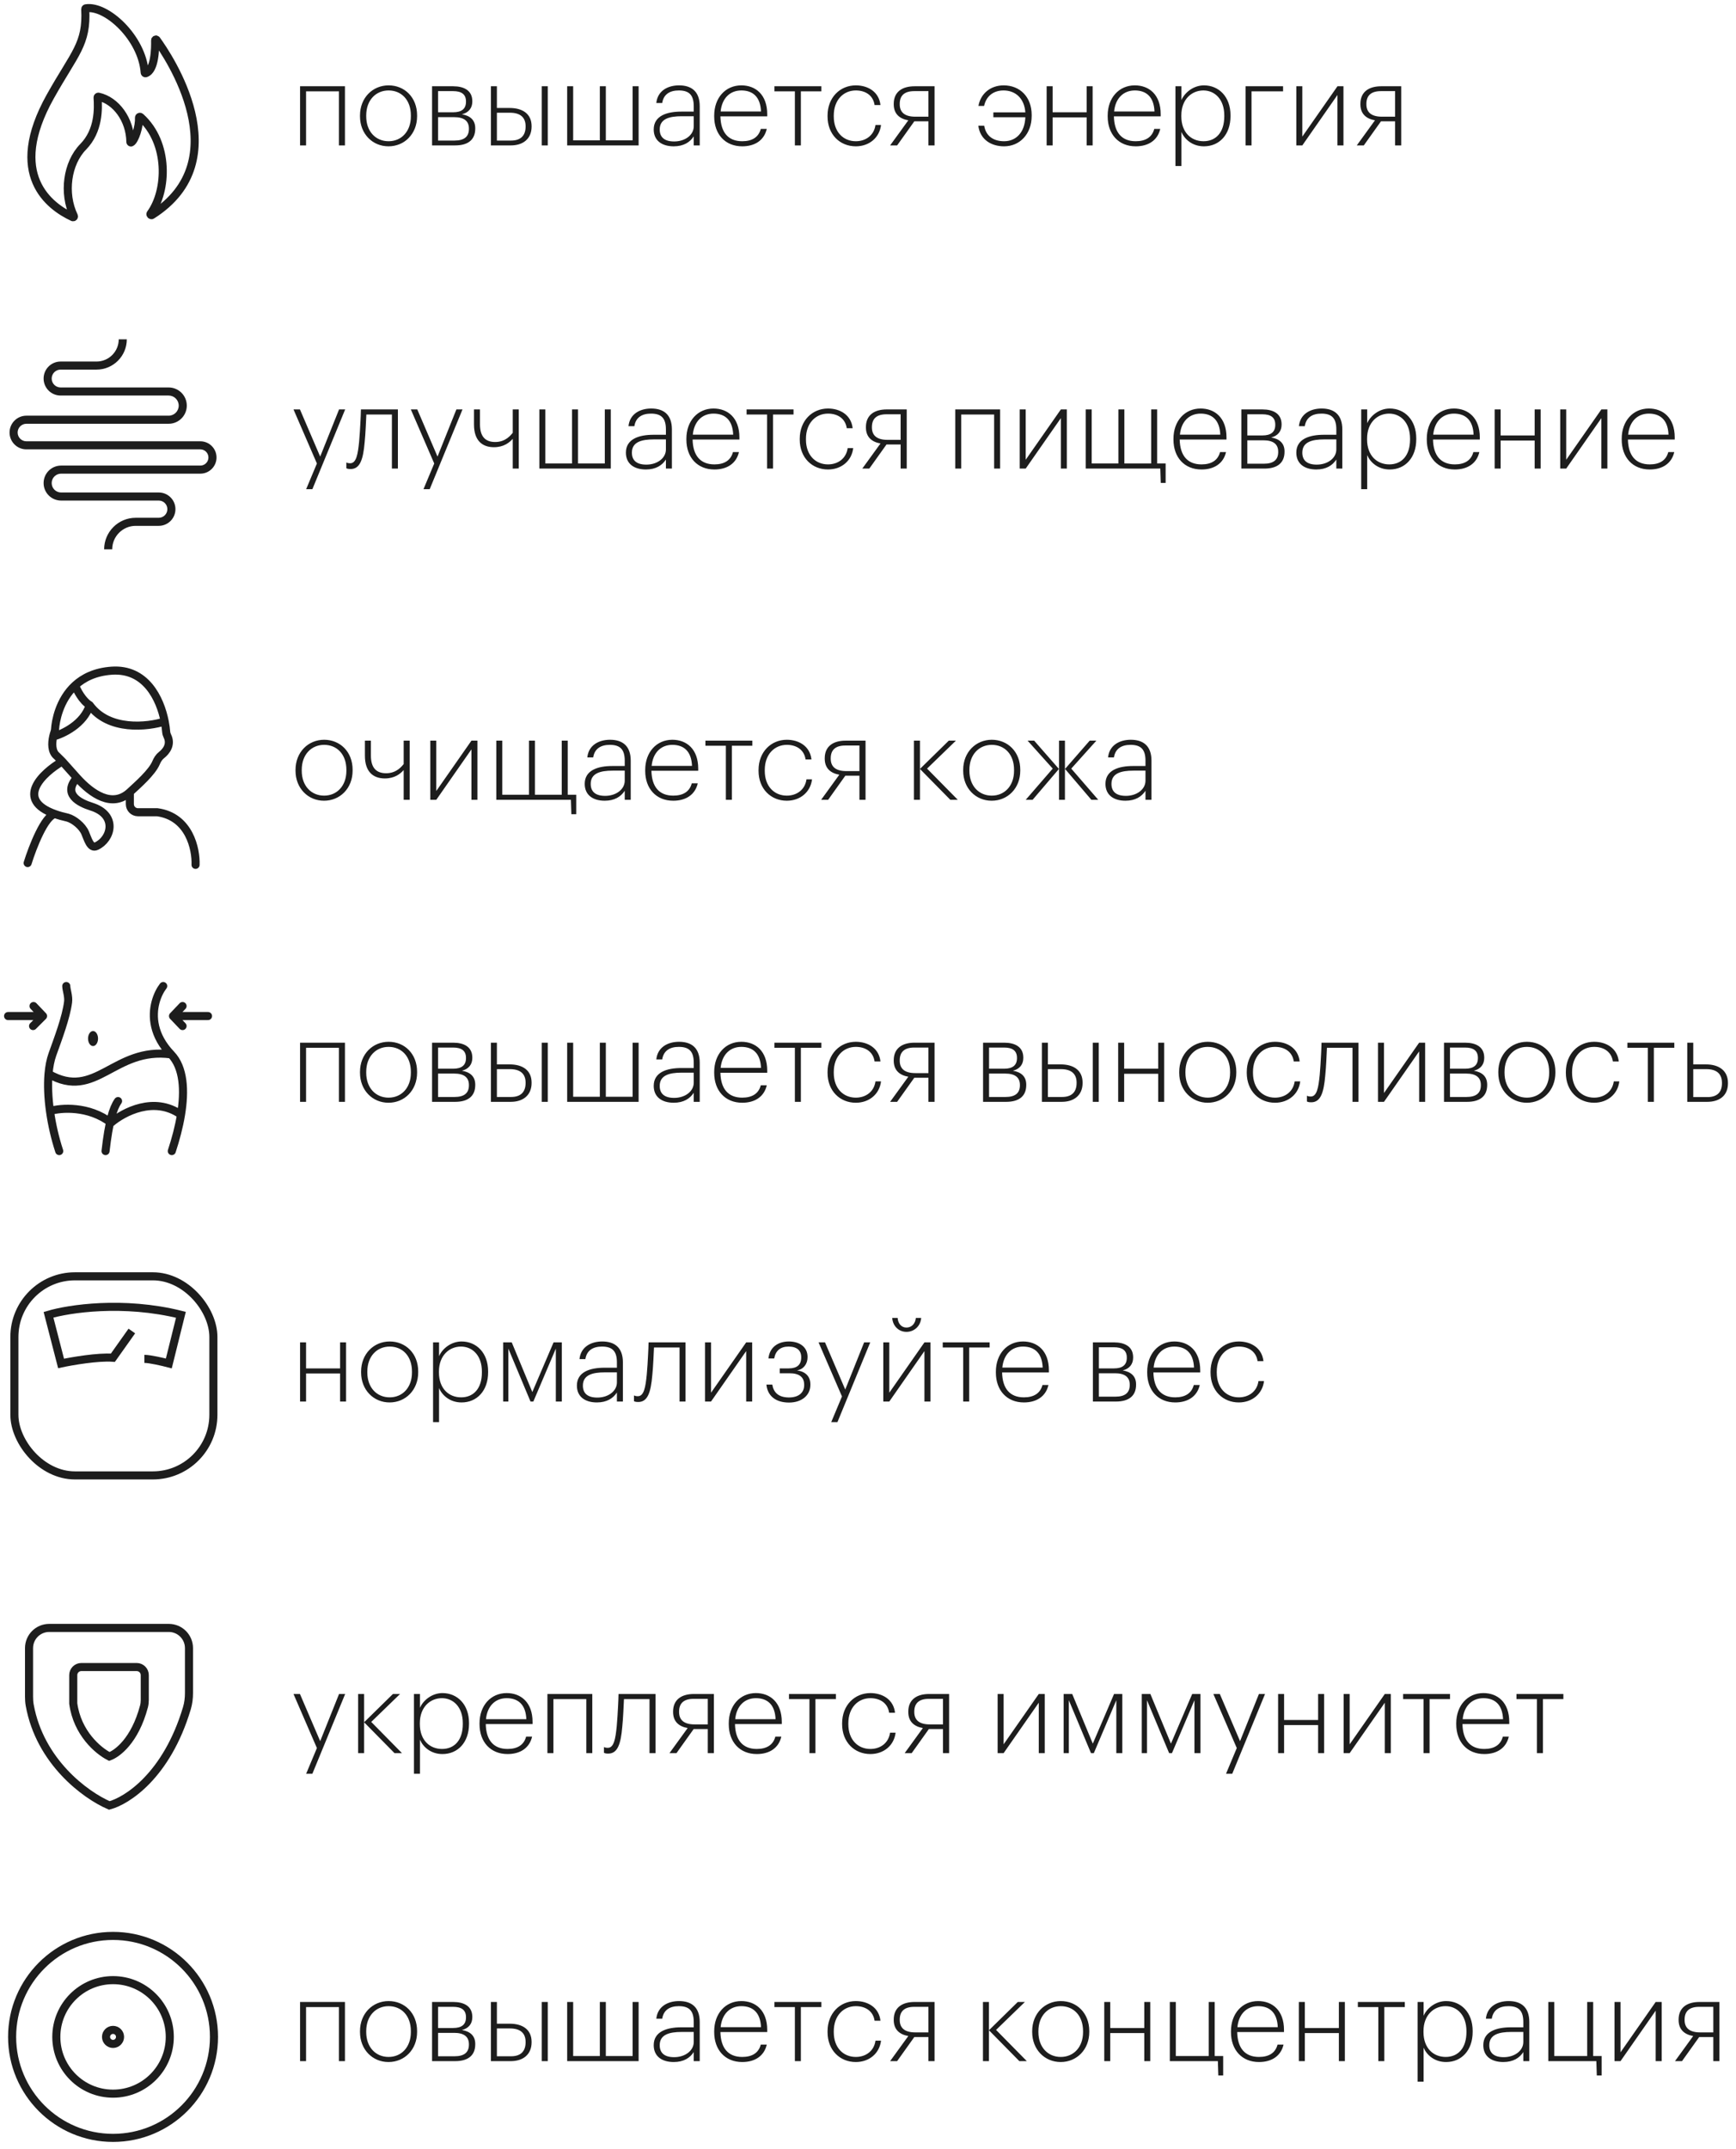 <svg width="215" height="266" viewBox="0 0 215 266" fill="none" xmlns="http://www.w3.org/2000/svg">
<path d="M41.978 11.308V18H42.72V10.678H37.162V18H37.904V11.308H41.978ZM48.127 17.482C46.531 17.482 45.355 16.278 45.355 14.402V14.29C45.355 12.386 46.559 11.196 48.127 11.196C49.695 11.196 50.885 12.344 50.885 14.29V14.402C50.885 16.292 49.695 17.482 48.127 17.482ZM48.113 18.112C50.087 18.112 51.655 16.586 51.655 14.388V14.276C51.655 12.05 50.101 10.566 48.127 10.566C46.167 10.566 44.585 12.092 44.585 14.29V14.402C44.585 16.572 46.139 18.112 48.113 18.112ZM53.511 10.678V18H56.367C57.949 18 58.859 17.314 58.859 15.914V15.872C58.859 14.864 58.229 14.318 57.207 14.15C58.047 13.94 58.495 13.366 58.495 12.568V12.526C58.495 11.196 57.459 10.678 56.129 10.678H53.511ZM54.253 11.28H56.115C57.123 11.28 57.711 11.644 57.711 12.554V12.596C57.711 13.464 57.179 13.898 56.129 13.898H54.253V11.28ZM54.253 14.5H56.241C57.431 14.5 58.075 14.948 58.075 15.914V15.956C58.075 16.922 57.487 17.398 56.297 17.398H54.253V14.5ZM67.097 10.678V18H67.839V10.678H67.097ZM60.797 10.678V18H63.261C64.745 18 65.837 17.216 65.837 15.662V15.62C65.837 14.066 64.689 13.366 63.121 13.366H61.539V10.678H60.797ZM63.303 17.398H61.539V13.954H63.163C64.465 13.954 65.095 14.556 65.095 15.62V15.662C65.095 16.782 64.493 17.398 63.303 17.398ZM70.243 10.678V18H79.091V10.678H78.349V17.37H75.031V10.678H74.289V17.37H70.985V10.678H70.243ZM83.44 18.112C84.672 18.112 85.456 17.594 85.918 16.88V18H86.66V13.156C86.66 11.294 85.61 10.566 84.098 10.566C82.726 10.566 81.438 11.224 81.284 12.75H82.012C82.18 11.672 82.95 11.196 84.07 11.196C85.358 11.196 85.918 11.77 85.918 13.156V13.814H84.392C82.586 13.814 80.962 14.332 80.962 16.026C80.962 17.412 81.984 18.112 83.44 18.112ZM83.496 17.51C82.278 17.51 81.704 16.978 81.704 16.026C81.704 14.71 82.894 14.388 84.42 14.388H85.918V15.634C85.918 16.712 84.84 17.51 83.496 17.51ZM91.924 18.112C93.506 18.112 94.64 17.356 94.962 15.956H94.22C93.954 16.978 93.156 17.482 91.924 17.482C90.174 17.482 89.264 16.376 89.222 14.402H95.018V14.136C95.018 11.714 93.576 10.566 91.812 10.566C89.852 10.566 88.452 12.106 88.452 14.304V14.416C88.452 16.614 89.81 18.112 91.924 18.112ZM94.248 13.8H89.25C89.404 12.19 90.384 11.196 91.812 11.196C93.254 11.196 94.178 12.008 94.248 13.8ZM101.72 11.308V10.678H95.91V11.308H98.444V18H99.186V11.308H101.72ZM105.991 18.112C107.657 18.112 108.931 17.034 109.113 15.466H108.427C108.245 16.768 107.209 17.482 105.991 17.482C104.451 17.482 103.261 16.348 103.261 14.416V14.304C103.261 12.372 104.465 11.196 105.991 11.196C107.153 11.196 108.133 11.77 108.315 13.002H109.043C108.861 11.35 107.475 10.566 105.991 10.566C104.045 10.566 102.491 12.064 102.491 14.304V14.416C102.491 16.642 104.017 18.112 105.991 18.112ZM113.221 11.28H114.985V14.444H113.361C112.059 14.444 111.429 13.912 111.429 12.904V12.862C111.429 11.812 112.031 11.28 113.221 11.28ZM111.107 18L113.235 15.018H114.985V18H115.741V10.678H113.263C111.779 10.678 110.687 11.336 110.687 12.862V12.904C110.687 14.122 111.443 14.71 112.493 14.892L110.239 18H111.107ZM124.355 18.112C126.301 18.112 127.771 16.586 127.771 14.346V14.234C127.771 11.994 126.315 10.566 124.299 10.566C122.675 10.566 121.443 11.588 121.177 13.114H121.877C122.157 11.826 123.109 11.196 124.285 11.196C125.755 11.196 126.861 12.162 126.987 13.912H123.025V14.514H126.987C126.917 16.362 125.867 17.482 124.355 17.482C123.095 17.482 122.115 16.894 121.891 15.564H121.163C121.387 17.3 122.787 18.112 124.355 18.112ZM134.58 14.528V18H135.322V10.678H134.58V13.898H130.366V10.678H129.624V18H130.366V14.528H134.58ZM140.656 18.112C142.238 18.112 143.372 17.356 143.694 15.956H142.952C142.686 16.978 141.888 17.482 140.656 17.482C138.906 17.482 137.996 16.376 137.954 14.402H143.75V14.136C143.75 11.714 142.308 10.566 140.544 10.566C138.584 10.566 137.184 12.106 137.184 14.304V14.416C137.184 16.614 138.542 18.112 140.656 18.112ZM142.98 13.8H137.982C138.136 12.19 139.116 11.196 140.544 11.196C141.986 11.196 142.91 12.008 142.98 13.8ZM145.577 10.678V20.548H146.319V16.334C146.697 17.23 147.663 18.112 149.105 18.112C151.009 18.112 152.395 16.67 152.395 14.374V14.262C152.395 11.98 150.953 10.566 149.105 10.566C147.817 10.566 146.725 11.448 146.319 12.386V10.678H145.577ZM149.049 17.482C147.537 17.482 146.305 16.404 146.305 14.402V14.29C146.305 12.274 147.607 11.196 149.035 11.196C150.435 11.196 151.625 12.274 151.625 14.29V14.402C151.625 16.376 150.603 17.482 149.049 17.482ZM155 11.308H158.906V10.678H154.258V18H155V11.308ZM160.546 18H161.288L165.642 11.756V18H166.384V10.678H165.642L161.288 16.908V10.678H160.546V18ZM171.016 11.28H172.78V14.444H171.156C169.854 14.444 169.224 13.912 169.224 12.904V12.862C169.224 11.812 169.826 11.28 171.016 11.28ZM168.902 18L171.03 15.018H172.78V18H173.536V10.678H171.058C169.574 10.678 168.482 11.336 168.482 12.862V12.904C168.482 14.122 169.238 14.71 170.288 14.892L168.034 18H168.902Z" fill="#1D1D1D"/>
<path d="M6.228 11.946C0.797 21.644 6.139 25.551 9.019 26.883C9.105 26.923 9.191 26.83 9.15 26.744C7.785 23.916 8.323 20.19 10.297 18.175C12.268 16.165 12.171 13.424 12.086 12.074C12.082 12.009 12.14 11.957 12.204 11.971C14.358 12.447 16.105 14.797 16.147 17.556C16.148 17.611 16.194 17.656 16.244 17.631C16.699 17.399 17.283 15.634 17.209 14.58C17.202 14.484 17.323 14.416 17.395 14.48C20.965 17.689 20.729 23.612 18.646 26.451C18.577 26.545 18.711 26.685 18.809 26.623C29.603 19.797 20.809 6.882 19.386 4.928C19.328 4.849 19.209 4.901 19.212 4.999C19.234 5.95 19.197 8.706 18.037 9.065C17.98 9.082 17.925 9.038 17.921 8.979C17.6 4.657 13.173 0.62 10.636 1.029C10.587 1.037 10.554 1.083 10.557 1.132C10.786 5.471 9.26 6.531 6.228 11.946Z" stroke="#1D1D1D"/>
<path d="M39.248 57.37L37.918 60.548H38.688L42.748 50.678H41.992L39.654 56.516L37.148 50.678H36.35L39.248 57.37ZM45.162 54.738C45.274 53.688 45.33 52.092 45.372 51.308H48.536V58H49.278V50.678H44.7C44.686 51.168 44.672 51.644 44.644 52.12C44.602 52.946 44.546 53.94 44.476 54.668C44.322 56.236 44.126 57.342 43.37 57.342C43.23 57.342 43.118 57.328 43.034 57.3L42.894 57.244V57.958L43.034 58.014C43.118 58.042 43.244 58.056 43.426 58.056C44.588 58.056 44.98 56.866 45.162 54.738ZM53.779 57.37L52.449 60.548H53.219L57.279 50.678H56.523L54.185 56.516L51.679 50.678H50.881L53.779 57.37ZM63.503 58H64.245V50.678H63.503V53.576C63.279 53.828 62.649 54.71 61.333 54.71C60.143 54.71 59.443 54.08 59.443 52.512V50.678H58.701V52.54C58.701 54.57 59.765 55.354 61.165 55.354C62.397 55.354 63.083 54.78 63.503 54.318V58ZM66.798 50.678V58H75.646V50.678H74.904V57.37H71.586V50.678H70.844V57.37H67.54V50.678H66.798ZM79.994 58.112C81.226 58.112 82.01 57.594 82.472 56.88V58H83.214V53.156C83.214 51.294 82.164 50.566 80.652 50.566C79.28 50.566 77.992 51.224 77.838 52.75H78.566C78.734 51.672 79.504 51.196 80.624 51.196C81.912 51.196 82.472 51.77 82.472 53.156V53.814H80.946C79.14 53.814 77.516 54.332 77.516 56.026C77.516 57.412 78.538 58.112 79.994 58.112ZM80.05 57.51C78.832 57.51 78.258 56.978 78.258 56.026C78.258 54.71 79.448 54.388 80.974 54.388H82.472V55.634C82.472 56.712 81.394 57.51 80.05 57.51ZM88.479 58.112C90.061 58.112 91.195 57.356 91.517 55.956H90.775C90.509 56.978 89.711 57.482 88.479 57.482C86.729 57.482 85.819 56.376 85.777 54.402H91.573V54.136C91.573 51.714 90.131 50.566 88.367 50.566C86.407 50.566 85.007 52.106 85.007 54.304V54.416C85.007 56.614 86.365 58.112 88.479 58.112ZM90.803 53.8H85.805C85.959 52.19 86.939 51.196 88.367 51.196C89.809 51.196 90.733 52.008 90.803 53.8ZM98.275 51.308V50.678H92.465V51.308H94.999V58H95.741V51.308H98.275ZM102.546 58.112C104.212 58.112 105.486 57.034 105.668 55.466H104.982C104.8 56.768 103.764 57.482 102.546 57.482C101.006 57.482 99.816 56.348 99.816 54.416V54.304C99.816 52.372 101.02 51.196 102.546 51.196C103.708 51.196 104.688 51.77 104.87 53.002H105.598C105.416 51.35 104.03 50.566 102.546 50.566C100.6 50.566 99.046 52.064 99.046 54.304V54.416C99.046 56.642 100.572 58.112 102.546 58.112ZM109.776 51.28H111.54V54.444H109.916C108.614 54.444 107.984 53.912 107.984 52.904V52.862C107.984 51.812 108.586 51.28 109.776 51.28ZM107.662 58L109.79 55.018H111.54V58H112.296V50.678H109.818C108.334 50.678 107.242 51.336 107.242 52.862V52.904C107.242 54.122 107.998 54.71 109.048 54.892L106.794 58H107.662ZM123.121 51.308V58H123.863V50.678H118.305V58H119.047V51.308H123.121ZM126.289 58H127.031L131.385 51.756V58H132.127V50.678H131.385L127.031 56.908V50.678H126.289V58ZM143.759 59.778H144.361V57.37H143.311V50.678H142.569V57.37H139.251V50.678H138.509V57.37H135.205V50.678H134.463V58H143.703L143.759 59.778ZM148.804 58.112C150.386 58.112 151.52 57.356 151.842 55.956H151.1C150.834 56.978 150.036 57.482 148.804 57.482C147.054 57.482 146.144 56.376 146.102 54.402H151.898V54.136C151.898 51.714 150.456 50.566 148.692 50.566C146.732 50.566 145.332 52.106 145.332 54.304V54.416C145.332 56.614 146.69 58.112 148.804 58.112ZM151.128 53.8H146.13C146.284 52.19 147.264 51.196 148.692 51.196C150.134 51.196 151.058 52.008 151.128 53.8ZM153.738 50.678V58H156.594C158.176 58 159.086 57.314 159.086 55.914V55.872C159.086 54.864 158.456 54.318 157.434 54.15C158.274 53.94 158.722 53.366 158.722 52.568V52.526C158.722 51.196 157.686 50.678 156.356 50.678H153.738ZM154.48 51.28H156.342C157.35 51.28 157.938 51.644 157.938 52.554V52.596C157.938 53.464 157.406 53.898 156.356 53.898H154.48V51.28ZM154.48 54.5H156.468C157.658 54.5 158.302 54.948 158.302 55.914V55.956C158.302 56.922 157.714 57.398 156.524 57.398H154.48V54.5ZM163.024 58.112C164.256 58.112 165.04 57.594 165.502 56.88V58H166.244V53.156C166.244 51.294 165.194 50.566 163.682 50.566C162.31 50.566 161.022 51.224 160.868 52.75H161.596C161.764 51.672 162.534 51.196 163.654 51.196C164.942 51.196 165.502 51.77 165.502 53.156V53.814H163.976C162.17 53.814 160.546 54.332 160.546 56.026C160.546 57.412 161.568 58.112 163.024 58.112ZM163.08 57.51C161.862 57.51 161.288 56.978 161.288 56.026C161.288 54.71 162.478 54.388 164.004 54.388H165.502V55.634C165.502 56.712 164.424 57.51 163.08 57.51ZM168.583 50.678V60.548H169.325V56.334C169.703 57.23 170.669 58.112 172.111 58.112C174.015 58.112 175.401 56.67 175.401 54.374V54.262C175.401 51.98 173.959 50.566 172.111 50.566C170.823 50.566 169.731 51.448 169.325 52.386V50.678H168.583ZM172.055 57.482C170.543 57.482 169.311 56.404 169.311 54.402V54.29C169.311 52.274 170.613 51.196 172.041 51.196C173.441 51.196 174.631 52.274 174.631 54.29V54.402C174.631 56.376 173.609 57.482 172.055 57.482ZM180.176 58.112C181.758 58.112 182.892 57.356 183.214 55.956H182.472C182.206 56.978 181.408 57.482 180.176 57.482C178.426 57.482 177.516 56.376 177.474 54.402H183.27V54.136C183.27 51.714 181.828 50.566 180.064 50.566C178.104 50.566 176.704 52.106 176.704 54.304V54.416C176.704 56.614 178.062 58.112 180.176 58.112ZM182.5 53.8H177.502C177.656 52.19 178.636 51.196 180.064 51.196C181.506 51.196 182.43 52.008 182.5 53.8ZM190.066 54.528V58H190.808V50.678H190.066V53.898H185.852V50.678H185.11V58H185.852V54.528H190.066ZM193.23 58H193.972L198.326 51.756V58H199.068V50.678H198.326L193.972 56.908V50.678H193.23V58ZM204.317 58.112C205.899 58.112 207.033 57.356 207.355 55.956H206.613C206.347 56.978 205.549 57.482 204.317 57.482C202.567 57.482 201.657 56.376 201.615 54.402H207.411V54.136C207.411 51.714 205.969 50.566 204.205 50.566C202.245 50.566 200.845 52.106 200.845 54.304V54.416C200.845 56.614 202.203 58.112 204.317 58.112ZM206.641 53.8H201.643C201.797 52.19 202.777 51.196 204.205 51.196C205.647 51.196 206.571 52.008 206.641 53.8Z" fill="#1D1D1D"/>
<path d="M11.954 44.75H7.505V45.75H11.954V44.75ZM7.505 48.959H20.887V47.959H7.505V48.959ZM20.887 51.453H3.268V52.453H20.887V51.453ZM3.268 55.622H24.812V54.622H3.268V55.622ZM24.812 57.628H7.566V58.628H24.812V57.628ZM7.566 61.959H19.664V60.959H7.566V61.959ZM19.664 64.088H16.809V65.088H19.664V64.088ZM16.809 64.088C14.649 64.088 12.897 65.839 12.897 68H13.897C13.897 66.391 15.201 65.088 16.809 65.088V64.088ZM20.728 63.023C20.728 63.611 20.252 64.088 19.664 64.088V65.088C20.804 65.088 21.728 64.163 21.728 63.023H20.728ZM19.664 61.959C20.252 61.959 20.728 62.436 20.728 63.023H21.728C21.728 61.883 20.804 60.959 19.664 60.959V61.959ZM5.4 59.794C5.4 60.99 6.37 61.959 7.566 61.959V60.959C6.922 60.959 6.4 60.438 6.4 59.794H5.4ZM7.566 57.628C6.37 57.628 5.4 58.598 5.4 59.794H6.4C6.4 59.15 6.922 58.628 7.566 58.628V57.628ZM25.815 56.625C25.815 57.179 25.366 57.628 24.812 57.628V58.628C25.918 58.628 26.815 57.731 26.815 56.625H25.815ZM24.812 55.622C25.366 55.622 25.815 56.071 25.815 56.625H26.815C26.815 55.519 25.918 54.622 24.812 54.622V55.622ZM1.184 53.538C1.184 54.689 2.117 55.622 3.268 55.622V54.622C2.669 54.622 2.184 54.136 2.184 53.538H1.184ZM3.268 51.453C2.117 51.453 1.184 52.386 1.184 53.538H2.184C2.184 52.939 2.669 52.453 3.268 52.453V51.453ZM22.134 50.206C22.134 50.895 21.576 51.453 20.887 51.453V52.453C22.128 52.453 23.134 51.447 23.134 50.206H22.134ZM20.887 48.959C21.576 48.959 22.134 49.518 22.134 50.206H23.134C23.134 48.965 22.128 47.959 20.887 47.959V48.959ZM5.4 46.855C5.4 48.017 6.343 48.959 7.505 48.959V47.959C6.895 47.959 6.4 47.465 6.4 46.855H5.4ZM7.505 44.75C6.343 44.75 5.4 45.692 5.4 46.855H6.4C6.4 46.245 6.895 45.75 7.505 45.75V44.75ZM14.704 42C14.704 43.519 13.473 44.75 11.954 44.75V45.75C14.025 45.75 15.704 44.071 15.704 42H14.704Z" fill="#1D1D1D"/>
<path d="M41.978 248.43V255.122H42.72V247.8H37.162V255.122H37.904V248.43H41.978ZM48.127 254.604C46.531 254.604 45.355 253.4 45.355 251.524V251.412C45.355 249.508 46.559 248.318 48.127 248.318C49.695 248.318 50.885 249.466 50.885 251.412V251.524C50.885 253.414 49.695 254.604 48.127 254.604ZM48.113 255.234C50.087 255.234 51.655 253.708 51.655 251.51V251.398C51.655 249.172 50.101 247.688 48.127 247.688C46.167 247.688 44.585 249.214 44.585 251.412V251.524C44.585 253.694 46.139 255.234 48.113 255.234ZM53.511 247.8V255.122H56.367C57.949 255.122 58.859 254.436 58.859 253.036V252.994C58.859 251.986 58.229 251.44 57.207 251.272C58.047 251.062 58.495 250.488 58.495 249.69V249.648C58.495 248.318 57.459 247.8 56.129 247.8H53.511ZM54.253 248.402H56.115C57.123 248.402 57.711 248.766 57.711 249.676V249.718C57.711 250.586 57.179 251.02 56.129 251.02H54.253V248.402ZM54.253 251.622H56.241C57.431 251.622 58.075 252.07 58.075 253.036V253.078C58.075 254.044 57.487 254.52 56.297 254.52H54.253V251.622ZM67.097 247.8V255.122H67.839V247.8H67.097ZM60.797 247.8V255.122H63.261C64.745 255.122 65.837 254.338 65.837 252.784V252.742C65.837 251.188 64.689 250.488 63.121 250.488H61.539V247.8H60.797ZM63.303 254.52H61.539V251.076H63.163C64.465 251.076 65.095 251.678 65.095 252.742V252.784C65.095 253.904 64.493 254.52 63.303 254.52ZM70.243 247.8V255.122H79.091V247.8H78.349V254.492H75.031V247.8H74.289V254.492H70.985V247.8H70.243ZM83.44 255.234C84.672 255.234 85.456 254.716 85.918 254.002V255.122H86.66V250.278C86.66 248.416 85.61 247.688 84.098 247.688C82.726 247.688 81.438 248.346 81.284 249.872H82.012C82.18 248.794 82.95 248.318 84.07 248.318C85.358 248.318 85.918 248.892 85.918 250.278V250.936H84.392C82.586 250.936 80.962 251.454 80.962 253.148C80.962 254.534 81.984 255.234 83.44 255.234ZM83.496 254.632C82.278 254.632 81.704 254.1 81.704 253.148C81.704 251.832 82.894 251.51 84.42 251.51H85.918V252.756C85.918 253.834 84.84 254.632 83.496 254.632ZM91.924 255.234C93.506 255.234 94.64 254.478 94.962 253.078H94.22C93.954 254.1 93.156 254.604 91.924 254.604C90.174 254.604 89.264 253.498 89.222 251.524H95.018V251.258C95.018 248.836 93.576 247.688 91.812 247.688C89.852 247.688 88.452 249.228 88.452 251.426V251.538C88.452 253.736 89.81 255.234 91.924 255.234ZM94.248 250.922H89.25C89.404 249.312 90.384 248.318 91.812 248.318C93.254 248.318 94.178 249.13 94.248 250.922ZM101.72 248.43V247.8H95.91V248.43H98.444V255.122H99.186V248.43H101.72ZM105.991 255.234C107.657 255.234 108.931 254.156 109.113 252.588H108.427C108.245 253.89 107.209 254.604 105.991 254.604C104.451 254.604 103.261 253.47 103.261 251.538V251.426C103.261 249.494 104.465 248.318 105.991 248.318C107.153 248.318 108.133 248.892 108.315 250.124H109.043C108.861 248.472 107.475 247.688 105.991 247.688C104.045 247.688 102.491 249.186 102.491 251.426V251.538C102.491 253.764 104.017 255.234 105.991 255.234ZM113.221 248.402H114.985V251.566H113.361C112.059 251.566 111.429 251.034 111.429 250.026V249.984C111.429 248.934 112.031 248.402 113.221 248.402ZM111.107 255.122L113.235 252.14H114.985V255.122H115.741V247.8H113.263C111.779 247.8 110.687 248.458 110.687 249.984V250.026C110.687 251.244 111.443 251.832 112.493 252.014L110.239 255.122H111.107ZM122.479 251.3L126.245 255.122H127.169L123.361 251.258L126.931 247.8H126.049L122.479 251.3V247.8H121.737V255.122H122.479V251.3ZM131.376 254.604C129.78 254.604 128.604 253.4 128.604 251.524V251.412C128.604 249.508 129.808 248.318 131.376 248.318C132.944 248.318 134.134 249.466 134.134 251.412V251.524C134.134 253.414 132.944 254.604 131.376 254.604ZM131.362 255.234C133.336 255.234 134.904 253.708 134.904 251.51V251.398C134.904 249.172 133.35 247.688 131.376 247.688C129.416 247.688 127.834 249.214 127.834 251.412V251.524C127.834 253.694 129.388 255.234 131.362 255.234ZM141.716 251.65V255.122H142.458V247.8H141.716V251.02H137.502V247.8H136.76V255.122H137.502V251.65H141.716ZM150.886 256.9H151.488V254.492H150.438V247.8H149.696V254.492H145.622V247.8H144.88V255.122H150.83L150.886 256.9ZM155.925 255.234C157.507 255.234 158.641 254.478 158.963 253.078H158.221C157.955 254.1 157.157 254.604 155.925 254.604C154.175 254.604 153.265 253.498 153.223 251.524H159.019V251.258C159.019 248.836 157.577 247.688 155.813 247.688C153.853 247.688 152.453 249.228 152.453 251.426V251.538C152.453 253.736 153.811 255.234 155.925 255.234ZM158.249 250.922H153.251C153.405 249.312 154.385 248.318 155.813 248.318C157.255 248.318 158.179 249.13 158.249 250.922ZM165.816 251.65V255.122H166.558V247.8H165.816V251.02H161.602V247.8H160.86V255.122H161.602V251.65H165.816ZM173.978 248.43V247.8H168.168V248.43H170.702V255.122H171.444V248.43H173.978ZM175.568 247.8V257.67H176.31V253.456C176.688 254.352 177.654 255.234 179.096 255.234C181 255.234 182.386 253.792 182.386 251.496V251.384C182.386 249.102 180.944 247.688 179.096 247.688C177.808 247.688 176.716 248.57 176.31 249.508V247.8H175.568ZM179.04 254.604C177.528 254.604 176.296 253.526 176.296 251.524V251.412C176.296 249.396 177.598 248.318 179.026 248.318C180.426 248.318 181.616 249.396 181.616 251.412V251.524C181.616 253.498 180.594 254.604 179.04 254.604ZM186.181 255.234C187.413 255.234 188.197 254.716 188.659 254.002V255.122H189.401V250.278C189.401 248.416 188.351 247.688 186.839 247.688C185.467 247.688 184.179 248.346 184.025 249.872H184.753C184.921 248.794 185.691 248.318 186.811 248.318C188.099 248.318 188.659 248.892 188.659 250.278V250.936H187.133C185.327 250.936 183.703 251.454 183.703 253.148C183.703 254.534 184.725 255.234 186.181 255.234ZM186.237 254.632C185.019 254.632 184.445 254.1 184.445 253.148C184.445 251.832 185.635 251.51 187.161 251.51H188.659V252.756C188.659 253.834 187.581 254.632 186.237 254.632ZM197.76 256.9H198.362V254.492H197.312V247.8H196.57V254.492H192.496V247.8H191.754V255.122H197.704L197.76 256.9ZM199.956 255.122H200.698L205.052 248.878V255.122H205.794V247.8H205.052L200.698 254.03V247.8H199.956V255.122ZM210.426 248.402H212.19V251.566H210.566C209.264 251.566 208.634 251.034 208.634 250.026V249.984C208.634 248.934 209.236 248.402 210.426 248.402ZM208.312 255.122L210.44 252.14H212.19V255.122H212.946V247.8H210.468C208.984 247.8 207.892 248.458 207.892 249.984V250.026C207.892 251.244 208.648 251.832 209.698 252.014L207.444 255.122H208.312Z" fill="#1D1D1D"/>
<circle cx="14" cy="252.122" r="12.5" stroke="#1D1D1D"/>
<circle cx="14.001" cy="252.123" r="7.026" stroke="#1D1D1D"/>
<circle cx="13.999" cy="252.123" r="0.868" stroke="#1D1D1D"/>
<path d="M41.978 129.691V136.383H42.72V129.061H37.162V136.383H37.904V129.691H41.978ZM48.127 135.865C46.531 135.865 45.355 134.661 45.355 132.785V132.673C45.355 130.769 46.559 129.579 48.127 129.579C49.695 129.579 50.885 130.727 50.885 132.673V132.785C50.885 134.675 49.695 135.865 48.127 135.865ZM48.113 136.495C50.087 136.495 51.655 134.969 51.655 132.771V132.659C51.655 130.433 50.101 128.949 48.127 128.949C46.167 128.949 44.585 130.475 44.585 132.673V132.785C44.585 134.955 46.139 136.495 48.113 136.495ZM53.511 129.061V136.383H56.367C57.949 136.383 58.859 135.697 58.859 134.297V134.255C58.859 133.247 58.229 132.701 57.207 132.533C58.047 132.323 58.495 131.749 58.495 130.951V130.909C58.495 129.579 57.459 129.061 56.129 129.061H53.511ZM54.253 129.663H56.115C57.123 129.663 57.711 130.027 57.711 130.937V130.979C57.711 131.847 57.179 132.281 56.129 132.281H54.253V129.663ZM54.253 132.883H56.241C57.431 132.883 58.075 133.331 58.075 134.297V134.339C58.075 135.305 57.487 135.781 56.297 135.781H54.253V132.883ZM67.097 129.061V136.383H67.839V129.061H67.097ZM60.797 129.061V136.383H63.261C64.745 136.383 65.837 135.599 65.837 134.045V134.003C65.837 132.449 64.689 131.749 63.121 131.749H61.539V129.061H60.797ZM63.303 135.781H61.539V132.337H63.163C64.465 132.337 65.095 132.939 65.095 134.003V134.045C65.095 135.165 64.493 135.781 63.303 135.781ZM70.243 129.061V136.383H79.091V129.061H78.349V135.753H75.031V129.061H74.289V135.753H70.985V129.061H70.243ZM83.44 136.495C84.672 136.495 85.456 135.977 85.918 135.263V136.383H86.66V131.539C86.66 129.677 85.61 128.949 84.098 128.949C82.726 128.949 81.438 129.607 81.284 131.133H82.012C82.18 130.055 82.95 129.579 84.07 129.579C85.358 129.579 85.918 130.153 85.918 131.539V132.197H84.392C82.586 132.197 80.962 132.715 80.962 134.409C80.962 135.795 81.984 136.495 83.44 136.495ZM83.496 135.893C82.278 135.893 81.704 135.361 81.704 134.409C81.704 133.093 82.894 132.771 84.42 132.771H85.918V134.017C85.918 135.095 84.84 135.893 83.496 135.893ZM91.924 136.495C93.506 136.495 94.64 135.739 94.962 134.339H94.22C93.954 135.361 93.156 135.865 91.924 135.865C90.174 135.865 89.264 134.759 89.222 132.785H95.018V132.519C95.018 130.097 93.576 128.949 91.812 128.949C89.852 128.949 88.452 130.489 88.452 132.687V132.799C88.452 134.997 89.81 136.495 91.924 136.495ZM94.248 132.183H89.25C89.404 130.573 90.384 129.579 91.812 129.579C93.254 129.579 94.178 130.391 94.248 132.183ZM101.72 129.691V129.061H95.91V129.691H98.444V136.383H99.186V129.691H101.72ZM105.991 136.495C107.657 136.495 108.931 135.417 109.113 133.849H108.427C108.245 135.151 107.209 135.865 105.991 135.865C104.451 135.865 103.261 134.731 103.261 132.799V132.687C103.261 130.755 104.465 129.579 105.991 129.579C107.153 129.579 108.133 130.153 108.315 131.385H109.043C108.861 129.733 107.475 128.949 105.991 128.949C104.045 128.949 102.491 130.447 102.491 132.687V132.799C102.491 135.025 104.017 136.495 105.991 136.495ZM113.221 129.663H114.985V132.827H113.361C112.059 132.827 111.429 132.295 111.429 131.287V131.245C111.429 130.195 112.031 129.663 113.221 129.663ZM111.107 136.383L113.235 133.401H114.985V136.383H115.741V129.061H113.263C111.779 129.061 110.687 129.719 110.687 131.245V131.287C110.687 132.505 111.443 133.093 112.493 133.275L110.239 136.383H111.107ZM121.751 129.061V136.383H124.607C126.189 136.383 127.099 135.697 127.099 134.297V134.255C127.099 133.247 126.469 132.701 125.447 132.533C126.287 132.323 126.735 131.749 126.735 130.951V130.909C126.735 129.579 125.699 129.061 124.369 129.061H121.751ZM122.493 129.663H124.355C125.363 129.663 125.951 130.027 125.951 130.937V130.979C125.951 131.847 125.419 132.281 124.369 132.281H122.493V129.663ZM122.493 132.883H124.481C125.671 132.883 126.315 133.331 126.315 134.297V134.339C126.315 135.305 125.727 135.781 124.537 135.781H122.493V132.883ZM135.337 129.061V136.383H136.079V129.061H135.337ZM129.037 129.061V136.383H131.501C132.985 136.383 134.077 135.599 134.077 134.045V134.003C134.077 132.449 132.929 131.749 131.361 131.749H129.779V129.061H129.037ZM131.543 135.781H129.779V132.337H131.403C132.705 132.337 133.335 132.939 133.335 134.003V134.045C133.335 135.165 132.733 135.781 131.543 135.781ZM143.439 132.911V136.383H144.181V129.061H143.439V132.281H139.225V129.061H138.483V136.383H139.225V132.911H143.439ZM149.585 135.865C147.989 135.865 146.813 134.661 146.813 132.785V132.673C146.813 130.769 148.017 129.579 149.585 129.579C151.153 129.579 152.343 130.727 152.343 132.673V132.785C152.343 134.675 151.153 135.865 149.585 135.865ZM149.571 136.495C151.545 136.495 153.113 134.969 153.113 132.771V132.659C153.113 130.433 151.559 128.949 149.585 128.949C147.625 128.949 146.043 130.475 146.043 132.673V132.785C146.043 134.955 147.597 136.495 149.571 136.495ZM157.909 136.495C159.575 136.495 160.849 135.417 161.031 133.849H160.345C160.163 135.151 159.127 135.865 157.909 135.865C156.369 135.865 155.179 134.731 155.179 132.799V132.687C155.179 130.755 156.383 129.579 157.909 129.579C159.071 129.579 160.051 130.153 160.233 131.385H160.961C160.779 129.733 159.393 128.949 157.909 128.949C155.963 128.949 154.409 130.447 154.409 132.687V132.799C154.409 135.025 155.935 136.495 157.909 136.495ZM164.13 133.121C164.242 132.071 164.298 130.475 164.34 129.691H167.504V136.383H168.246V129.061H163.668C163.654 129.551 163.64 130.027 163.612 130.503C163.57 131.329 163.514 132.323 163.444 133.051C163.29 134.619 163.094 135.725 162.338 135.725C162.198 135.725 162.086 135.711 162.002 135.683L161.862 135.627V136.341L162.002 136.397C162.086 136.425 162.212 136.439 162.394 136.439C163.556 136.439 163.948 135.249 164.13 133.121ZM170.662 136.383H171.404L175.758 130.139V136.383H176.5V129.061H175.758L171.404 135.291V129.061H170.662V136.383ZM178.836 129.061V136.383H181.692C183.274 136.383 184.184 135.697 184.184 134.297V134.255C184.184 133.247 183.554 132.701 182.532 132.533C183.372 132.323 183.82 131.749 183.82 130.951V130.909C183.82 129.579 182.784 129.061 181.454 129.061H178.836ZM179.578 129.663H181.44C182.448 129.663 183.036 130.027 183.036 130.937V130.979C183.036 131.847 182.504 132.281 181.454 132.281H179.578V129.663ZM179.578 132.883H181.566C182.756 132.883 183.4 133.331 183.4 134.297V134.339C183.4 135.305 182.812 135.781 181.622 135.781H179.578V132.883ZM189.104 135.865C187.508 135.865 186.332 134.661 186.332 132.785V132.673C186.332 130.769 187.536 129.579 189.104 129.579C190.672 129.579 191.862 130.727 191.862 132.673V132.785C191.862 134.675 190.672 135.865 189.104 135.865ZM189.09 136.495C191.064 136.495 192.632 134.969 192.632 132.771V132.659C192.632 130.433 191.078 128.949 189.104 128.949C187.144 128.949 185.562 130.475 185.562 132.673V132.785C185.562 134.955 187.116 136.495 189.09 136.495ZM197.428 136.495C199.094 136.495 200.368 135.417 200.55 133.849H199.864C199.682 135.151 198.646 135.865 197.428 135.865C195.888 135.865 194.698 134.731 194.698 132.799V132.687C194.698 130.755 195.902 129.579 197.428 129.579C198.59 129.579 199.57 130.153 199.752 131.385H200.48C200.298 129.733 198.912 128.949 197.428 128.949C195.482 128.949 193.928 130.447 193.928 132.687V132.799C193.928 135.025 195.454 136.495 197.428 136.495ZM207.36 129.691V129.061H201.55V129.691H204.084V136.383H204.826V129.691H207.36ZM208.964 129.061V136.383H211.428C212.912 136.383 214.004 135.655 214.004 134.087V134.045C214.004 132.505 212.87 131.749 211.288 131.749H209.706V129.061H208.964ZM211.47 135.795H209.706V132.337H211.33C212.618 132.337 213.262 132.925 213.262 134.045V134.087C213.262 135.151 212.702 135.795 211.47 135.795Z" fill="#1D1D1D"/>
<path d="M21.193 130.51C14.088 129.543 11.883 136.312 6.01 132.927M21.193 130.51C22.762 132.149 22.908 134.996 22.418 137.97M21.193 130.51C18.959 128.177 18.803 125.785 19.263 124.05C19.489 123.196 19.863 122.501 20.213 122.05M8.208 122.05C8.208 122.521 8.529 123.306 8.429 124.05C8.171 125.98 7.23 128.45 6.493 130.51C6.244 131.206 6.087 132.026 6.01 132.927M6.01 132.927C5.891 134.318 5.964 135.902 6.189 137.52M6.189 137.52C7.515 137.117 10.998 136.843 13.742 138.971C15.293 137.659 19.086 135.623 22.418 137.97M6.189 137.52C6.422 139.195 6.819 140.907 7.335 142.478M22.418 137.97C22.168 139.488 21.753 141.038 21.277 142.478M14.62 136.288C13.98 137.206 13.48 138.883 13.072 142.478" stroke="#1D1D1D" stroke-linecap="round"/>
<ellipse cx="11.523" cy="128.55" rx="0.619" ry="0.929" fill="#1D1D1D"/>
<path d="M1 125.764H5.333M5.333 125.764L4.152 124.526M5.333 125.764L4.095 127.002" stroke="#1D1D1D" stroke-linecap="round" stroke-linejoin="round"/>
<path d="M25.762 125.764H21.428M21.428 125.764L22.61 124.526M21.428 125.764L22.61 127.002" stroke="#1D1D1D" stroke-linecap="round" stroke-linejoin="round"/>
<path d="M40.142 98.482C38.546 98.482 37.37 97.278 37.37 95.402V95.29C37.37 93.386 38.574 92.196 40.142 92.196C41.71 92.196 42.9 93.344 42.9 95.29V95.402C42.9 97.292 41.71 98.482 40.142 98.482ZM40.128 99.112C42.102 99.112 43.67 97.586 43.67 95.388V95.276C43.67 93.05 42.116 91.566 40.142 91.566C38.182 91.566 36.6 93.092 36.6 95.29V95.402C36.6 97.572 38.154 99.112 40.128 99.112ZM49.995 99H50.737V91.678H49.995V94.576C49.771 94.828 49.141 95.71 47.825 95.71C46.635 95.71 45.935 95.08 45.935 93.512V91.678H45.193V93.54C45.193 95.57 46.257 96.354 47.657 96.354C48.889 96.354 49.575 95.78 49.995 95.318V99ZM53.291 99H54.032L58.386 92.756V99H59.129V91.678H58.386L54.032 97.908V91.678H53.291V99ZM70.761 100.778H71.363V98.37H70.313V91.678H69.571V98.37H66.253V91.678H65.511V98.37H62.207V91.678H61.465V99H70.705L70.761 100.778ZM74.894 99.112C76.126 99.112 76.91 98.594 77.372 97.88V99H78.114V94.156C78.114 92.294 77.064 91.566 75.552 91.566C74.18 91.566 72.892 92.224 72.738 93.75H73.466C73.634 92.672 74.404 92.196 75.524 92.196C76.812 92.196 77.372 92.77 77.372 94.156V94.814H75.846C74.04 94.814 72.416 95.332 72.416 97.026C72.416 98.412 73.438 99.112 74.894 99.112ZM74.95 98.51C73.732 98.51 73.158 97.978 73.158 97.026C73.158 95.71 74.348 95.388 75.874 95.388H77.372V96.634C77.372 97.712 76.294 98.51 74.95 98.51ZM83.379 99.112C84.961 99.112 86.095 98.356 86.417 96.956H85.675C85.409 97.978 84.611 98.482 83.379 98.482C81.629 98.482 80.719 97.376 80.677 95.402H86.473V95.136C86.473 92.714 85.031 91.566 83.267 91.566C81.307 91.566 79.907 93.106 79.907 95.304V95.416C79.907 97.614 81.265 99.112 83.379 99.112ZM85.703 94.8H80.705C80.859 93.19 81.839 92.196 83.267 92.196C84.709 92.196 85.633 93.008 85.703 94.8ZM93.174 92.308V91.678H87.364V92.308H89.898V99H90.64V92.308H93.174ZM97.445 99.112C99.111 99.112 100.385 98.034 100.567 96.466H99.881C99.699 97.768 98.663 98.482 97.445 98.482C95.905 98.482 94.715 97.348 94.715 95.416V95.304C94.715 93.372 95.919 92.196 97.445 92.196C98.607 92.196 99.587 92.77 99.769 94.002H100.497C100.315 92.35 98.929 91.566 97.445 91.566C95.499 91.566 93.945 93.064 93.945 95.304V95.416C93.945 97.642 95.471 99.112 97.445 99.112ZM104.675 92.28H106.439V95.444H104.815C103.513 95.444 102.883 94.912 102.883 93.904V93.862C102.883 92.812 103.485 92.28 104.675 92.28ZM102.561 99L104.689 96.018H106.439V99H107.195V91.678H104.717C103.233 91.678 102.141 92.336 102.141 93.862V93.904C102.141 95.122 102.897 95.71 103.947 95.892L101.693 99H102.561ZM113.933 95.178L117.699 99H118.623L114.815 95.136L118.385 91.678H117.503L113.933 95.178V91.678H113.191V99H113.933V95.178ZM122.83 98.482C121.234 98.482 120.058 97.278 120.058 95.402V95.29C120.058 93.386 121.262 92.196 122.83 92.196C124.398 92.196 125.588 93.344 125.588 95.29V95.402C125.588 97.292 124.398 98.482 122.83 98.482ZM122.816 99.112C124.79 99.112 126.358 97.586 126.358 95.388V95.276C126.358 93.05 124.804 91.566 122.83 91.566C120.87 91.566 119.288 93.092 119.288 95.29V95.402C119.288 97.572 120.842 99.112 122.816 99.112ZM131.161 91.678V99H131.889V91.678H131.161ZM135.165 99H136.019L132.673 95.136L135.781 91.678H134.955L131.903 95.178L135.165 99ZM127.031 99H127.885L131.147 95.178L128.081 91.678H127.269L130.377 95.136L127.031 99ZM139.387 99.112C140.619 99.112 141.403 98.594 141.865 97.88V99H142.607V94.156C142.607 92.294 141.557 91.566 140.045 91.566C138.673 91.566 137.385 92.224 137.231 93.75H137.959C138.127 92.672 138.897 92.196 140.017 92.196C141.305 92.196 141.865 92.77 141.865 94.156V94.814H140.339C138.533 94.814 136.909 95.332 136.909 97.026C136.909 98.412 137.931 99.112 139.387 99.112ZM139.443 98.51C138.225 98.51 137.651 97.978 137.651 97.026C137.651 95.71 138.841 95.388 140.367 95.388H141.865V96.634C141.865 97.712 140.787 98.51 139.443 98.51Z" fill="#1D1D1D"/>
<path d="M24.219 107.05C24.295 105.103 23.451 101.075 19.473 100.536H17.082C16.53 100.536 16.082 100.089 16.082 99.536V98.049M16.082 98.049C17.045 97.156 18.827 95.613 19.334 94.398C19.481 94.047 19.695 93.7 19.995 93.467C20.624 92.977 21.229 92.136 20.729 91.105C20.655 90.952 20.599 90.789 20.585 90.62C20.552 90.22 20.492 89.775 20.399 89.306M16.082 98.049C13.902 100.07 11.335 98.273 9.527 96.269M7.719 94.247L7.04 93.573C6.371 93.041 6.404 91.983 6.588 91.166M7.719 94.247L9.527 96.269M7.719 94.247C5.232 95.689 1.795 98.98 6.814 100.764M9.527 96.269C7.719 98.29 9.793 99.362 11.335 99.846C14.614 100.874 13.809 103.867 11.937 104.733C11.187 105.08 10.87 103.834 10.54 103.077C10.17 102.225 9.143 101.428 8.397 101.21C7.795 101.076 7.27 100.926 6.814 100.764M6.588 91.166C6.634 90.962 6.69 90.773 6.747 90.61C6.789 90.49 6.813 90.365 6.821 90.237C6.877 89.345 7.302 86.674 9.301 84.836M6.588 91.166C7.794 90.846 10.386 89.62 11.109 87.284M11.109 87.284C10.205 86.745 9.527 85.428 9.301 84.836M11.109 87.284C13.46 90.519 18.282 89.98 20.399 89.306M9.301 84.836C10.333 83.888 11.784 83.162 13.822 83.017C18.039 82.718 19.831 86.45 20.399 89.306M3.424 106.825C4.027 104.881 5.549 100.947 6.814 100.764" stroke="#1D1D1D" stroke-linecap="round"/>
<path d="M42.118 170.007V173.479H42.86V166.157H42.118V169.377H37.904V166.157H37.162V173.479H37.904V170.007H42.118ZM48.264 172.961C46.668 172.961 45.492 171.757 45.492 169.881V169.769C45.492 167.865 46.696 166.675 48.264 166.675C49.832 166.675 51.022 167.823 51.022 169.769V169.881C51.022 171.771 49.832 172.961 48.264 172.961ZM48.25 173.591C50.224 173.591 51.792 172.065 51.792 169.867V169.755C51.792 167.529 50.238 166.045 48.264 166.045C46.304 166.045 44.722 167.571 44.722 169.769V169.881C44.722 172.051 46.276 173.591 48.25 173.591ZM53.634 166.157V176.027H54.376V171.813C54.754 172.709 55.72 173.591 57.162 173.591C59.066 173.591 60.452 172.149 60.452 169.853V169.741C60.452 167.459 59.01 166.045 57.162 166.045C55.874 166.045 54.782 166.927 54.376 167.865V166.157H53.634ZM57.106 172.961C55.594 172.961 54.362 171.883 54.362 169.881V169.769C54.362 167.753 55.664 166.675 57.092 166.675C58.492 166.675 59.682 167.753 59.682 169.769V169.881C59.682 171.855 58.66 172.961 57.106 172.961ZM62.959 166.927L65.703 173.479H66.053L68.839 166.927V173.479H69.581V166.157H68.559L65.927 172.303L63.379 166.157H62.315V173.479H62.959V166.927ZM73.925 173.591C75.157 173.591 75.941 173.073 76.403 172.359V173.479H77.145V168.635C77.145 166.773 76.095 166.045 74.583 166.045C73.211 166.045 71.923 166.703 71.769 168.229H72.497C72.665 167.151 73.435 166.675 74.555 166.675C75.843 166.675 76.403 167.249 76.403 168.635V169.293H74.877C73.071 169.293 71.447 169.811 71.447 171.505C71.447 172.891 72.469 173.591 73.925 173.591ZM73.981 172.989C72.763 172.989 72.189 172.457 72.189 171.505C72.189 170.189 73.379 169.867 74.905 169.867H76.403V171.113C76.403 172.191 75.325 172.989 73.981 172.989ZM80.786 170.217C80.898 169.167 80.954 167.571 80.996 166.787H84.16V173.479H84.902V166.157H80.324C80.31 166.647 80.296 167.123 80.268 167.599C80.226 168.425 80.17 169.419 80.1 170.147C79.946 171.715 79.75 172.821 78.994 172.821C78.854 172.821 78.742 172.807 78.658 172.779L78.518 172.723V173.437L78.658 173.493C78.742 173.521 78.868 173.535 79.05 173.535C80.212 173.535 80.604 172.345 80.786 170.217ZM87.317 173.479H88.059L92.413 167.235V173.479H93.155V166.157H92.413L88.059 172.387V166.157H87.317V173.479ZM100.014 167.991V167.949C100.014 166.731 99.02 166.045 97.704 166.045C96.416 166.045 95.324 166.703 95.17 168.145H95.884C96.052 167.179 96.668 166.675 97.662 166.675C98.712 166.675 99.23 167.179 99.23 167.977V168.019C99.23 168.929 98.712 169.377 97.676 169.377H96.57V169.979H97.774C98.992 169.979 99.594 170.455 99.594 171.393V171.463C99.594 172.345 98.95 172.975 97.718 172.975C96.388 172.975 95.8 172.331 95.646 171.379H94.918C95.044 172.737 96.024 173.605 97.718 173.605C99.356 173.605 100.364 172.653 100.364 171.421V171.351C100.364 170.343 99.72 169.755 98.712 169.629C99.538 169.475 100.014 168.817 100.014 167.991ZM104.276 172.849L102.946 176.027H103.716L107.776 166.157H107.02L104.682 171.995L102.176 166.157H101.378L104.276 172.849ZM112.264 164.855C113.216 164.855 114.014 164.141 114.084 163.133H113.426C113.37 163.791 112.936 164.323 112.264 164.323C111.606 164.323 111.214 163.791 111.172 163.133H110.5C110.57 164.141 111.312 164.855 112.264 164.855ZM109.394 173.479H110.136L114.49 167.235V173.479H115.232V166.157H114.49L110.136 172.387V166.157H109.394V173.479ZM122.566 166.787V166.157H116.756V166.787H119.29V173.479H120.032V166.787H122.566ZM126.809 173.591C128.391 173.591 129.525 172.835 129.847 171.435H129.105C128.839 172.457 128.041 172.961 126.809 172.961C125.059 172.961 124.149 171.855 124.107 169.881H129.903V169.615C129.903 167.193 128.461 166.045 126.697 166.045C124.737 166.045 123.337 167.585 123.337 169.783V169.895C123.337 172.093 124.695 173.591 126.809 173.591ZM129.133 169.279H124.135C124.289 167.669 125.269 166.675 126.697 166.675C128.139 166.675 129.063 167.487 129.133 169.279ZM135.352 166.157V173.479H138.208C139.79 173.479 140.7 172.793 140.7 171.393V171.351C140.7 170.343 140.07 169.797 139.048 169.629C139.888 169.419 140.336 168.845 140.336 168.047V168.005C140.336 166.675 139.3 166.157 137.97 166.157H135.352ZM136.094 166.759H137.956C138.964 166.759 139.552 167.123 139.552 168.033V168.075C139.552 168.943 139.02 169.377 137.97 169.377H136.094V166.759ZM136.094 169.979H138.082C139.272 169.979 139.916 170.427 139.916 171.393V171.435C139.916 172.401 139.328 172.877 138.138 172.877H136.094V169.979ZM145.55 173.591C147.132 173.591 148.266 172.835 148.588 171.435H147.846C147.58 172.457 146.782 172.961 145.55 172.961C143.8 172.961 142.89 171.855 142.848 169.881H148.644V169.615C148.644 167.193 147.202 166.045 145.438 166.045C143.478 166.045 142.078 167.585 142.078 169.783V169.895C142.078 172.093 143.436 173.591 145.55 173.591ZM147.874 169.279H142.876C143.03 167.669 144.01 166.675 145.438 166.675C146.88 166.675 147.804 167.487 147.874 169.279ZM153.424 173.591C155.09 173.591 156.364 172.513 156.546 170.945H155.86C155.678 172.247 154.642 172.961 153.424 172.961C151.884 172.961 150.694 171.827 150.694 169.895V169.783C150.694 167.851 151.898 166.675 153.424 166.675C154.586 166.675 155.566 167.249 155.748 168.481H156.476C156.294 166.829 154.908 166.045 153.424 166.045C151.478 166.045 149.924 167.543 149.924 169.783V169.895C149.924 172.121 151.45 173.591 153.424 173.591Z" fill="#1D1D1D"/>
<rect x="1.783" y="157.979" width="24.644" height="24.644" rx="7.5" stroke="#1D1D1D"/>
<path d="M16.327 164.749L13.98 168.057C12.126 167.921 8.929 168.472 7.563 168.764L6.008 162.742C8.486 161.998 15.236 160.955 22.405 162.742L20.907 168.764C20.191 168.575 18.583 168.199 17.882 168.199" stroke="#1D1D1D"/>
<path d="M6.096 201.5H20.905C22.286 201.5 23.405 202.619 23.405 204V209.55C23.405 210.196 23.327 210.834 23.147 211.437C20.637 219.84 15.659 222.918 13.542 223.475C10.556 222.194 4.943 218.044 3.68 211.064C3.619 210.724 3.596 210.37 3.596 210.007V204C3.596 202.619 4.715 201.5 6.096 201.5Z" stroke="#1D1D1D"/>
<path d="M10.072 206.342H16.929C17.482 206.342 17.929 206.79 17.929 207.342V210.42C17.929 210.693 17.899 210.959 17.833 211.211C16.703 215.485 14.493 217.071 13.543 217.413C12.135 216.698 9.562 214.507 9.072 210.853V207.342C9.072 206.79 9.52 206.342 10.072 206.342Z" stroke="#1D1D1D"/>
<path d="M39.248 216.37L37.918 219.548H38.688L42.748 209.678H41.992L39.654 215.516L37.148 209.678H36.35L39.248 216.37ZM45.094 213.178L48.86 217H49.784L45.976 213.136L49.546 209.678H48.664L45.094 213.178V209.678H44.352V217H45.094V213.178ZM51.269 209.678V219.548H52.011V215.334C52.389 216.23 53.355 217.112 54.797 217.112C56.701 217.112 58.087 215.67 58.087 213.374V213.262C58.087 210.98 56.645 209.566 54.797 209.566C53.509 209.566 52.417 210.448 52.011 211.386V209.678H51.269ZM54.741 216.482C53.229 216.482 51.997 215.404 51.997 213.402V213.29C51.997 211.274 53.299 210.196 54.727 210.196C56.127 210.196 57.317 211.274 57.317 213.29V213.402C57.317 215.376 56.295 216.482 54.741 216.482ZM62.861 217.112C64.444 217.112 65.578 216.356 65.9 214.956H65.157C64.891 215.978 64.094 216.482 62.861 216.482C61.111 216.482 60.202 215.376 60.16 213.402H65.956V213.136C65.956 210.714 64.513 209.566 62.749 209.566C60.789 209.566 59.389 211.106 59.389 213.304V213.416C59.389 215.614 60.748 217.112 62.861 217.112ZM65.186 212.8H60.188C60.342 211.19 61.322 210.196 62.749 210.196C64.192 210.196 65.115 211.008 65.186 212.8ZM72.612 210.308V217H73.354V209.678H67.796V217H68.538V210.308H72.612ZM77.067 213.738C77.179 212.688 77.235 211.092 77.277 210.308H80.441V217H81.183V209.678H76.605C76.591 210.168 76.577 210.644 76.549 211.12C76.507 211.946 76.451 212.94 76.381 213.668C76.227 215.236 76.031 216.342 75.275 216.342C75.135 216.342 75.023 216.328 74.939 216.3L74.799 216.244V216.958L74.939 217.014C75.023 217.042 75.149 217.056 75.331 217.056C76.493 217.056 76.885 215.866 77.067 213.738ZM85.894 210.28H87.658V213.444H86.034C84.732 213.444 84.102 212.912 84.102 211.904V211.862C84.102 210.812 84.704 210.28 85.894 210.28ZM83.78 217L85.908 214.018H87.658V217H88.414V209.678H85.936C84.452 209.678 83.36 210.336 83.36 211.862V211.904C83.36 213.122 84.116 213.71 85.166 213.892L82.912 217H83.78ZM93.728 217.112C95.31 217.112 96.444 216.356 96.766 214.956H96.024C95.758 215.978 94.96 216.482 93.728 216.482C91.978 216.482 91.068 215.376 91.026 213.402H96.822V213.136C96.822 210.714 95.38 209.566 93.616 209.566C91.656 209.566 90.256 211.106 90.256 213.304V213.416C90.256 215.614 91.614 217.112 93.728 217.112ZM96.052 212.8H91.054C91.208 211.19 92.188 210.196 93.616 210.196C95.058 210.196 95.982 211.008 96.052 212.8ZM103.524 210.308V209.678H97.714V210.308H100.248V217H100.99V210.308H103.524ZM107.795 217.112C109.461 217.112 110.735 216.034 110.917 214.466H110.231C110.049 215.768 109.013 216.482 107.795 216.482C106.255 216.482 105.065 215.348 105.065 213.416V213.304C105.065 211.372 106.269 210.196 107.795 210.196C108.957 210.196 109.937 210.77 110.119 212.002H110.847C110.665 210.35 109.279 209.566 107.795 209.566C105.849 209.566 104.295 211.064 104.295 213.304V213.416C104.295 215.642 105.821 217.112 107.795 217.112ZM115.024 210.28H116.788V213.444H115.164C113.862 213.444 113.232 212.912 113.232 211.904V211.862C113.232 210.812 113.834 210.28 115.024 210.28ZM112.91 217L115.038 214.018H116.788V217H117.544V209.678H115.066C113.582 209.678 112.49 210.336 112.49 211.862V211.904C112.49 213.122 113.246 213.71 114.296 213.892L112.042 217H112.91ZM123.554 217H124.296L128.65 210.756V217H129.392V209.678H128.65L124.296 215.908V209.678H123.554V217ZM132.373 210.448L135.117 217H135.467L138.253 210.448V217H138.995V209.678H137.973L135.341 215.824L132.793 209.678H131.729V217H132.373V210.448ZM142.051 210.448L144.795 217H145.145L147.931 210.448V217H148.673V209.678H147.651L145.019 215.824L142.471 209.678H141.407V217H142.051V210.448ZM153.172 216.37L151.842 219.548H152.612L156.672 209.678H155.916L153.578 215.516L151.072 209.678H150.274L153.172 216.37ZM163.246 213.528V217H163.988V209.678H163.246V212.898H159.032V209.678H158.29V217H159.032V213.528H163.246ZM166.41 217H167.152L171.506 210.756V217H172.248V209.678H171.506L167.152 215.908V209.678H166.41V217ZM179.582 210.308V209.678H173.772V210.308H176.306V217H177.048V210.308H179.582ZM183.825 217.112C185.407 217.112 186.541 216.356 186.863 214.956H186.121C185.855 215.978 185.057 216.482 183.825 216.482C182.075 216.482 181.165 215.376 181.123 213.402H186.919V213.136C186.919 210.714 185.477 209.566 183.713 209.566C181.753 209.566 180.353 211.106 180.353 213.304V213.416C180.353 215.614 181.711 217.112 183.825 217.112ZM186.149 212.8H181.151C181.305 211.19 182.285 210.196 183.713 210.196C185.155 210.196 186.079 211.008 186.149 212.8ZM193.621 210.308V209.678H187.811V210.308H190.345V217H191.087V210.308H193.621Z" fill="#1D1D1D"/>
</svg>
